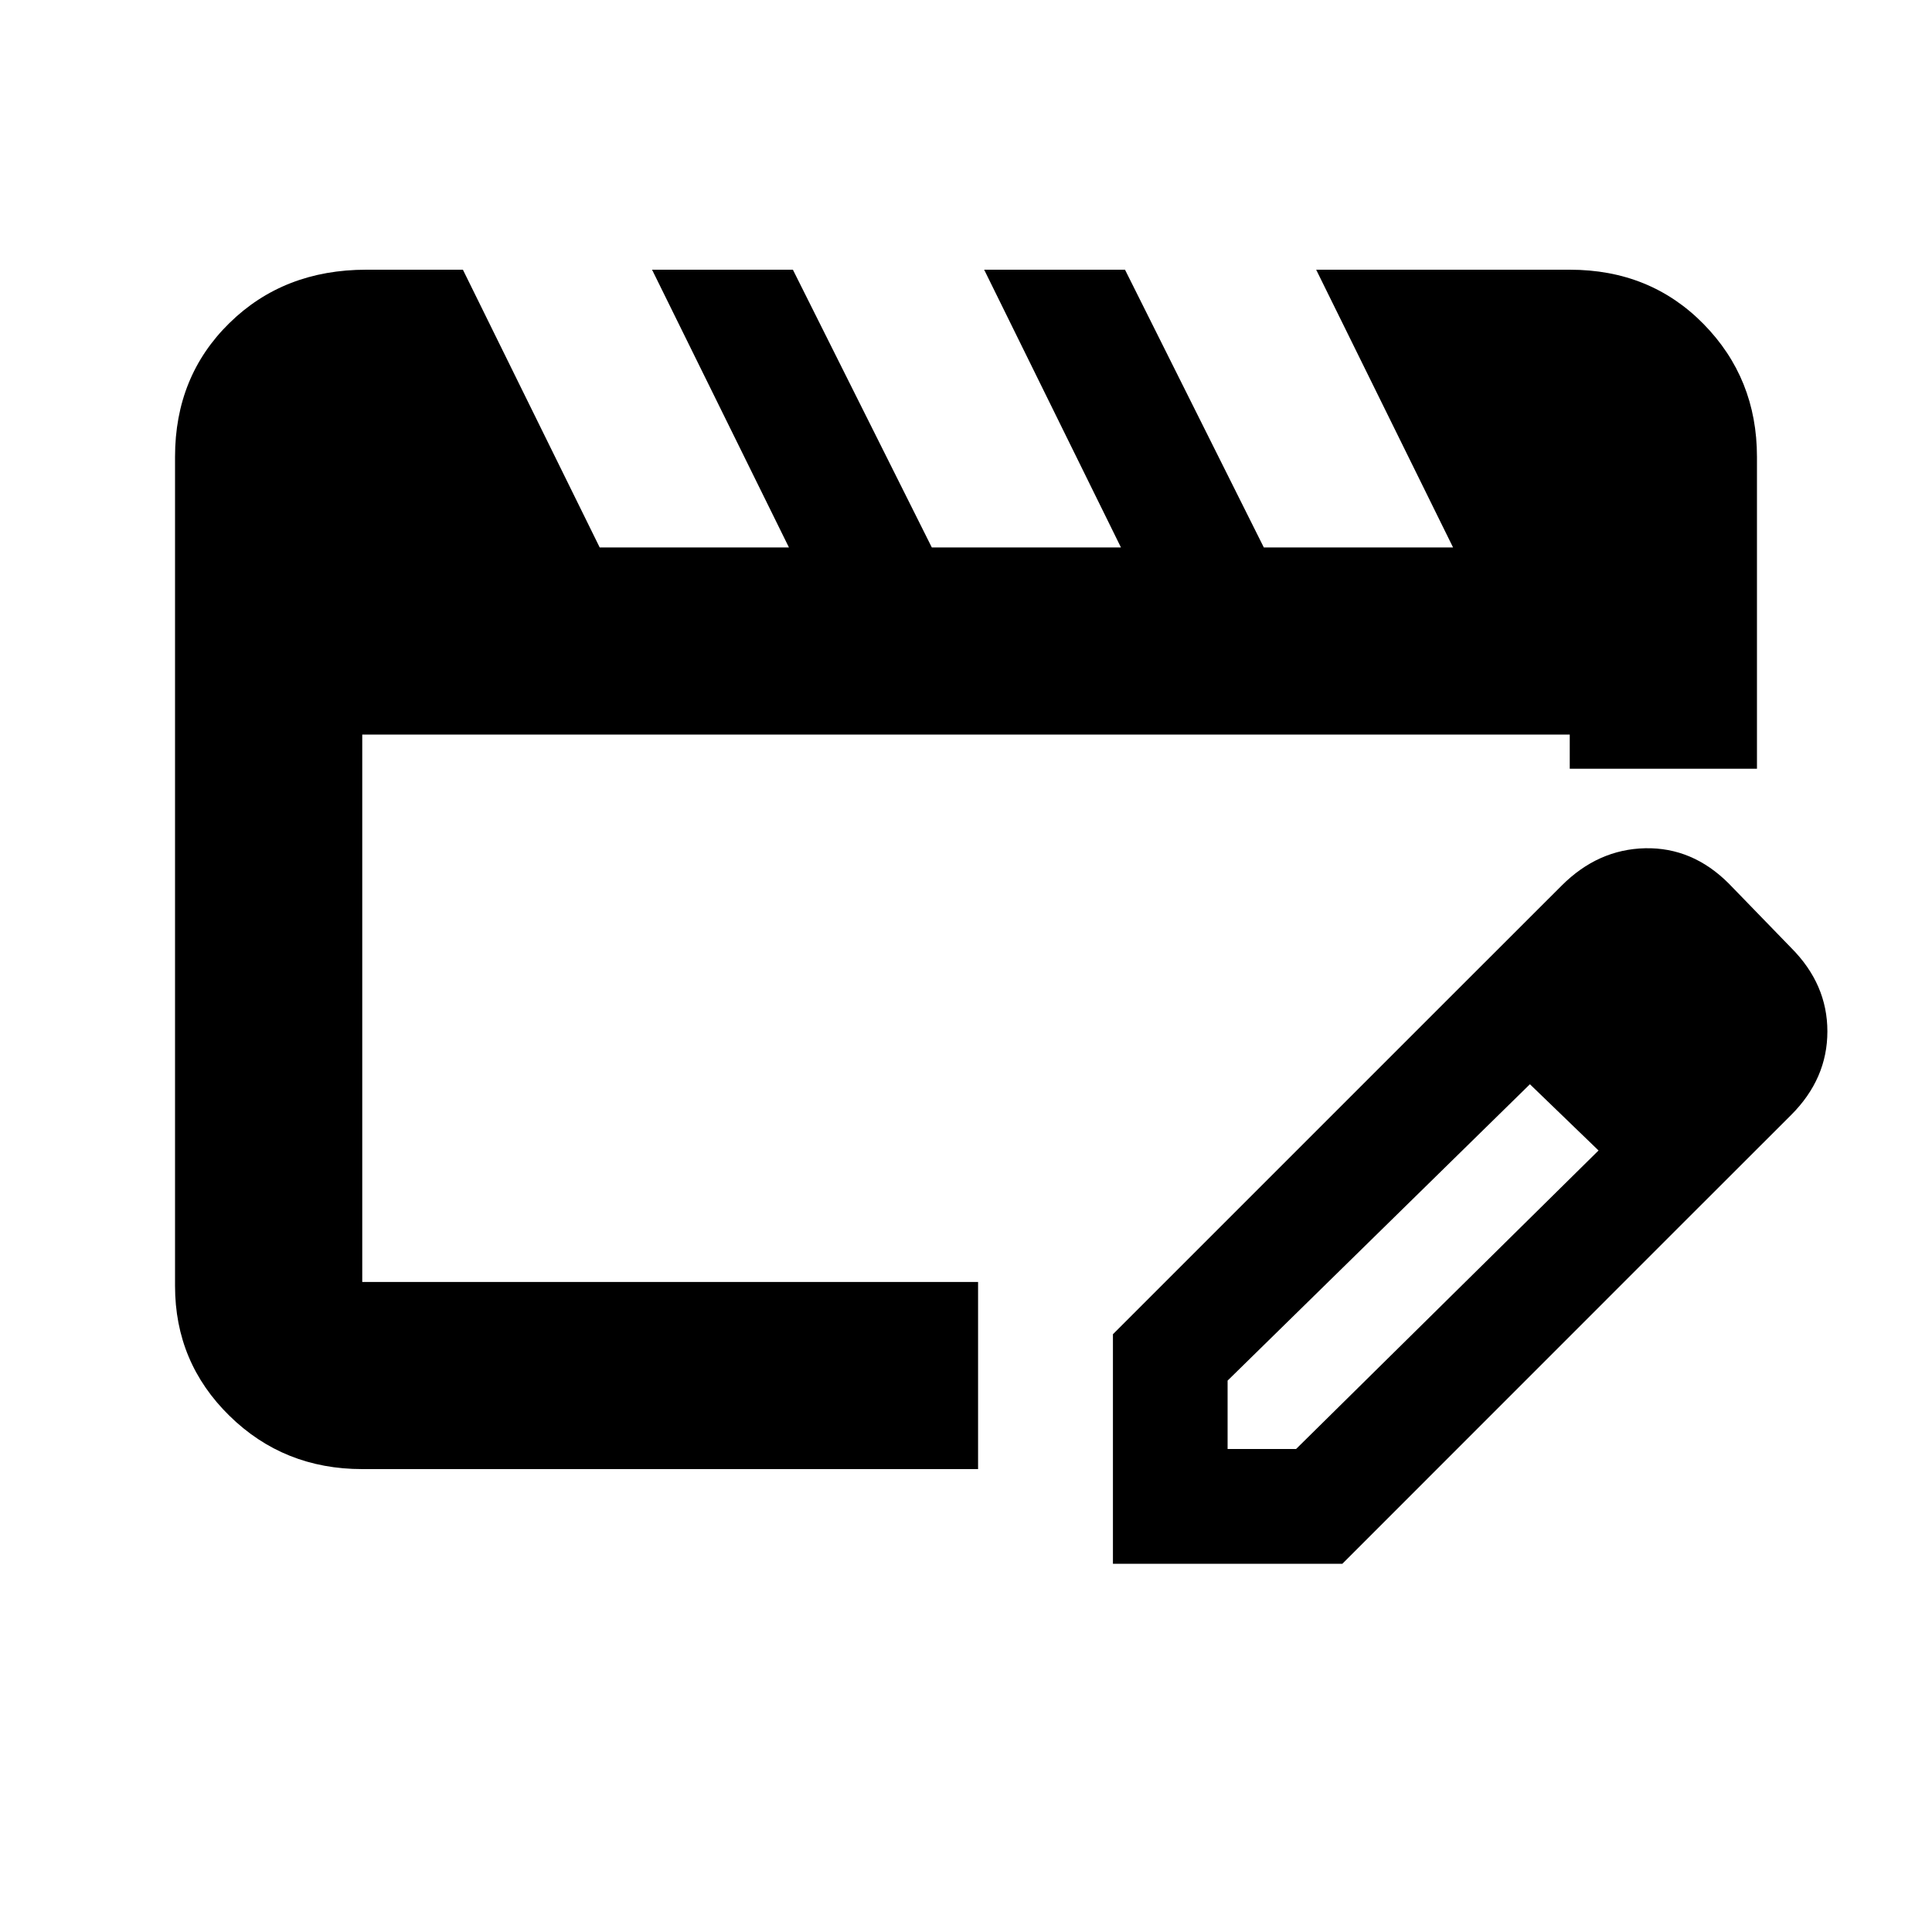 <svg xmlns="http://www.w3.org/2000/svg" height="20" width="20"><path d="M3.75 15.208q-.812 0-1.375-.552t-.563-1.344V4.729q0-.833.563-1.385t1.417-.552h1l1.416 2.875h1.959L6.75 2.792h1.458l1.438 2.875h1.958l-1.416-2.875h1.458l1.437 2.875h1.959l-1.417-2.875h2.625q.833 0 1.385.562.553.563.553 1.375v3.229H16.25v-.354H3.75v5.667h6.375v1.937Zm11.208-4.833.896.833-3.146 3.084V15h.709l3.145-3.104.813.812-3.479 3.48h-2.375v-2.376Zm2.417 2.333-2.417-2.333 1.209-1.208q.375-.375.864-.386.49-.01.865.365l.646.666q.375.376.375.865 0 .49-.375.865Z"/></svg>